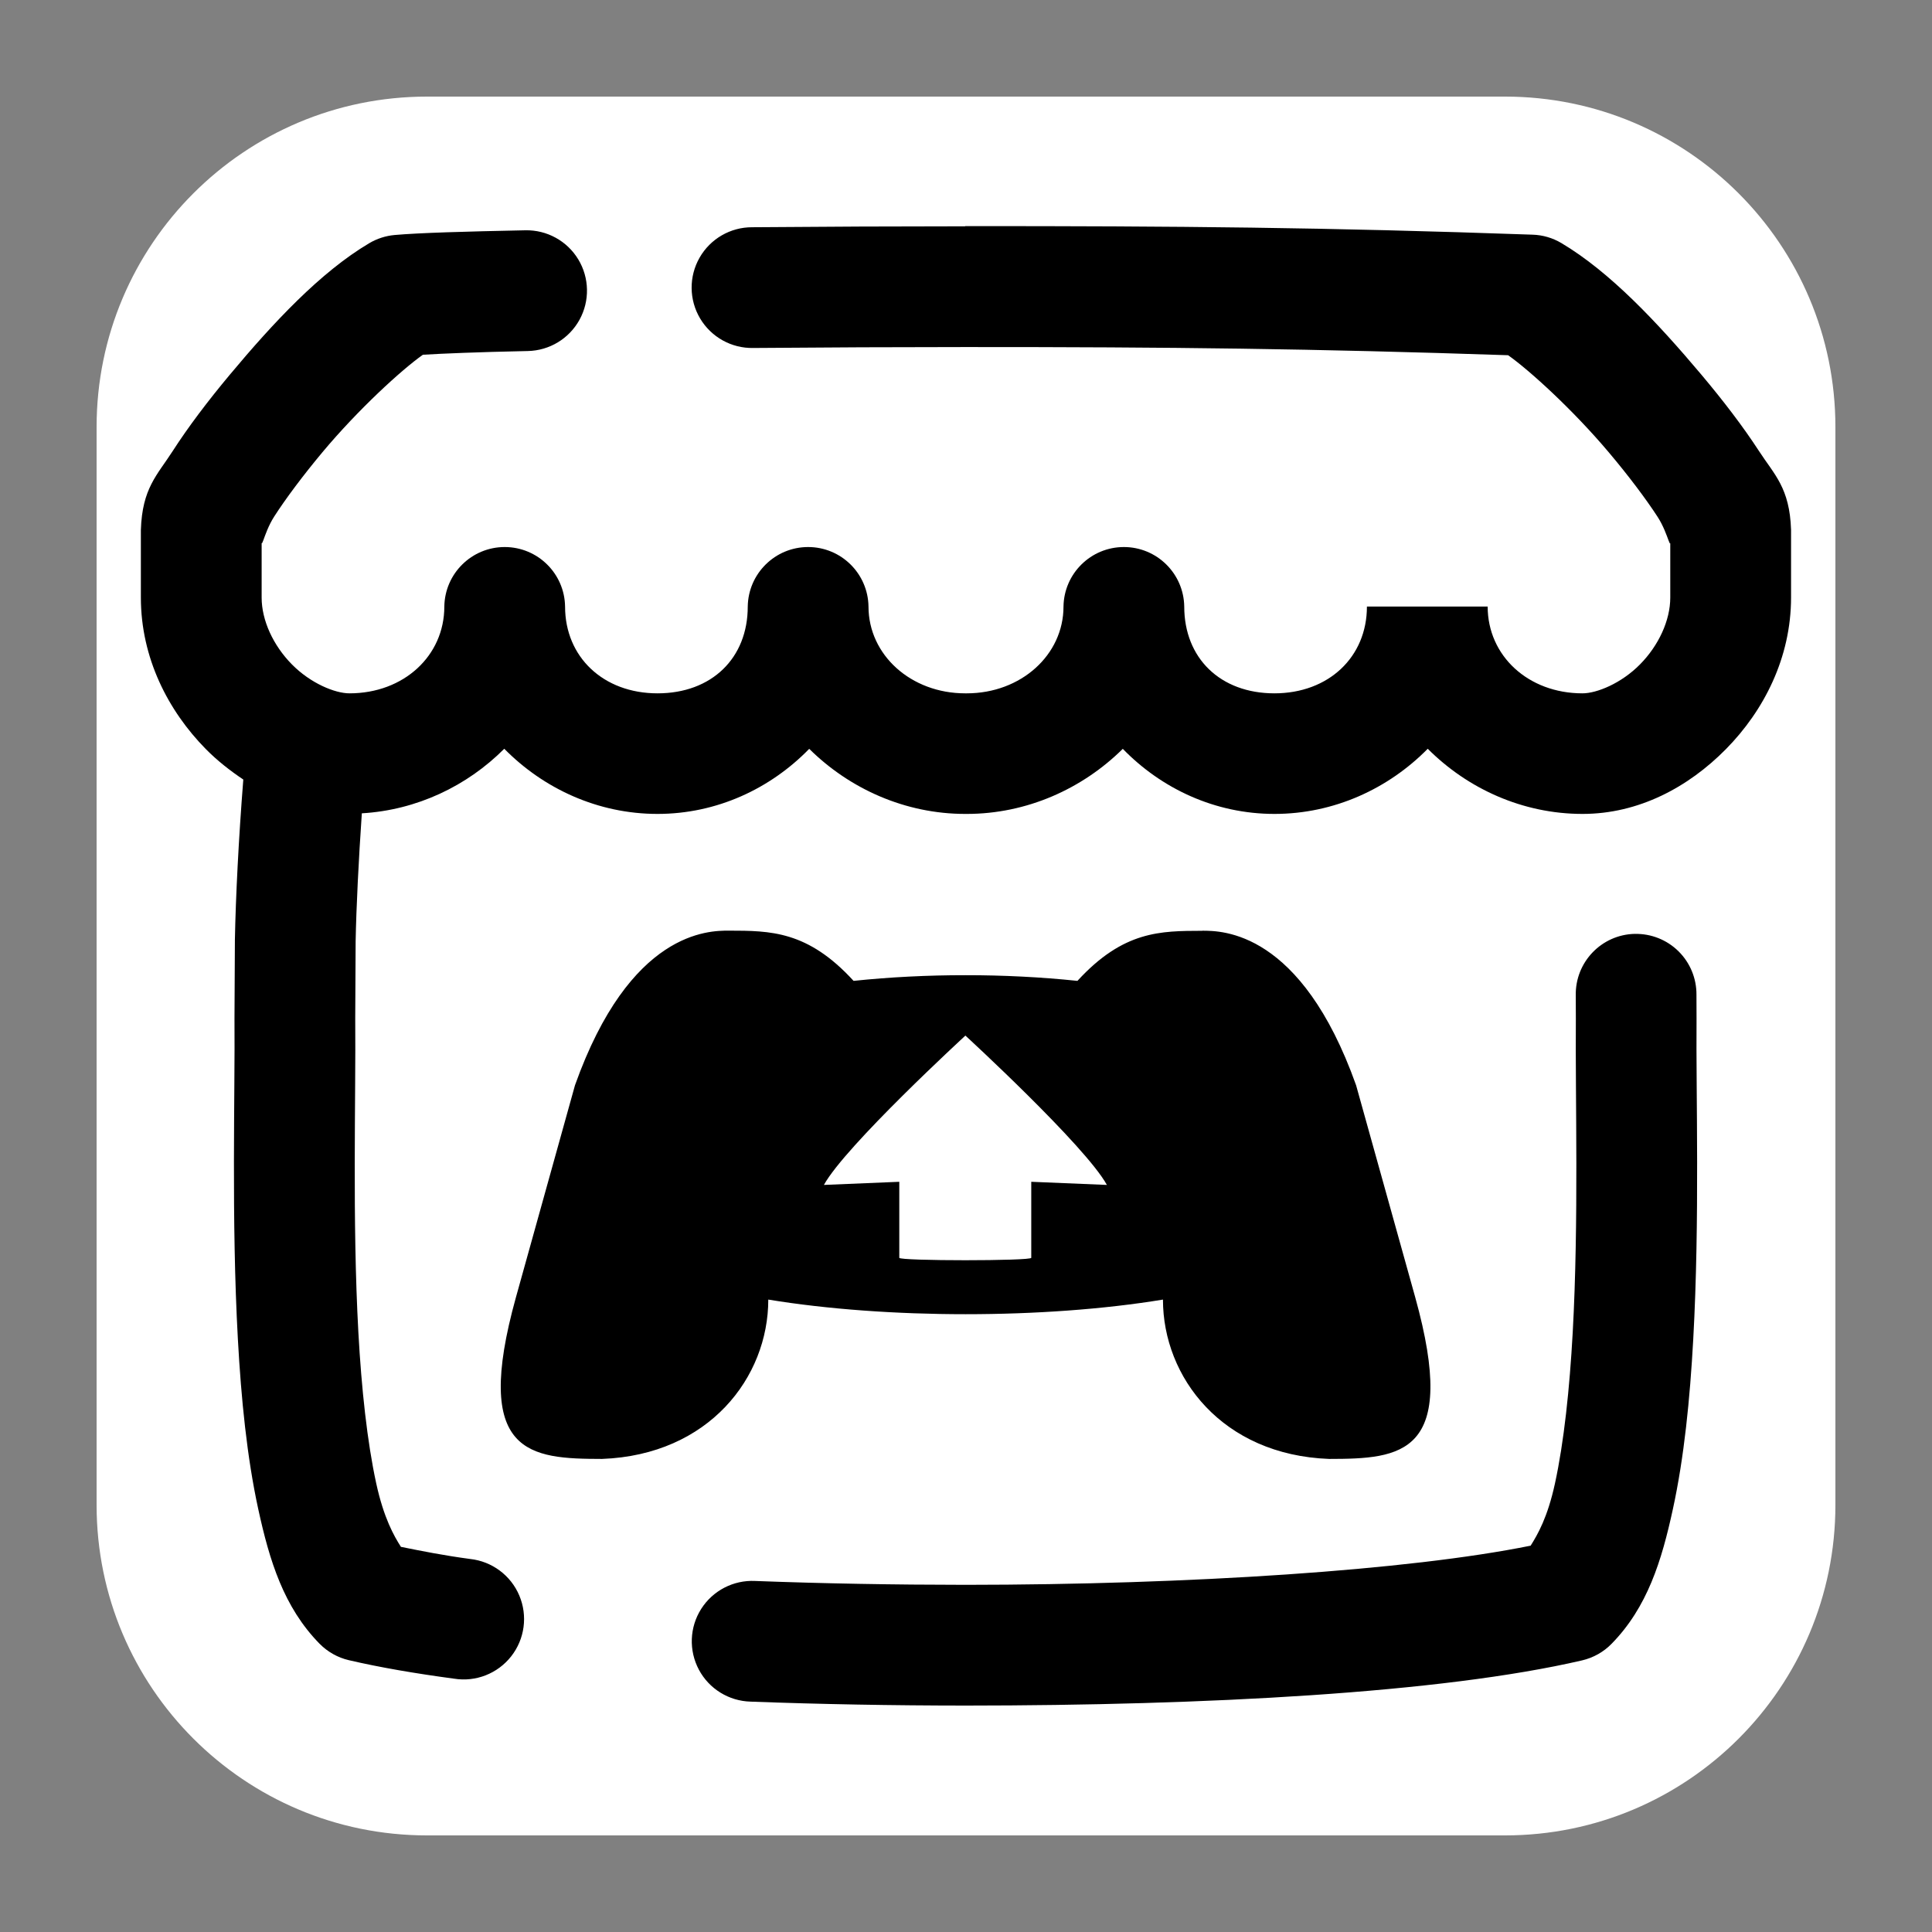 <svg xmlns="http://www.w3.org/2000/svg" xmlns:xlink="http://www.w3.org/1999/xlink" viewBox="0,0,256,256" width="48px" height="48px" fill-rule="nonzero"><rect x="0" y="0" width="256" height="256" fill="#808080" stroke="none"/><g fill="#ffffff" fill-rule="nonzero" stroke="none" stroke-width="1" stroke-linecap="butt" stroke-linejoin="miter" stroke-miterlimit="10" stroke-dasharray="" stroke-dashoffset="0" font-family="none" font-weight="none" font-size="none" text-anchor="none" style="mix-blend-mode: normal"><path d="M56.576,243.2c-24.177,0 -43.776,-19.599 -43.776,-43.776v-142.848c0,-24.177 19.599,-43.776 43.776,-43.776h142.848c24.177,0 43.776,19.599 43.776,43.776v142.848c0,24.177 -19.599,43.776 -43.776,43.776z" id="shape"></path></g><g fill="#000000" fill-rule="nonzero" stroke="none" stroke-width="1" stroke-linecap="butt" stroke-linejoin="miter" stroke-miterlimit="10" stroke-dasharray="" stroke-dashoffset="0" font-family="none" font-weight="none" font-size="none" text-anchor="none" style="mix-blend-mode: normal"><g transform="scale(5.333,5.333)"><path d="M23.98,5.623c-1.655,0 -3.495,0.008 -5.291,0.023c-0.54,-0.002 -1.039,0.287 -1.307,0.756c-0.268,0.469 -0.263,1.046 0.013,1.51c0.276,0.464 0.78,0.745 1.32,0.734c1.788,-0.015 3.62,-0.023 5.266,-0.023c5.126,-0.001 8.648,0.04 13.49,0.203c0.53,0.374 1.609,1.354 2.504,2.416c0.485,0.575 0.92,1.153 1.209,1.598c0.289,0.444 0.335,0.981 0.316,0.428v1.58c0,0.565 -0.287,1.189 -0.752,1.66c-0.465,0.471 -1.072,0.719 -1.43,0.719c-1.35,0 -2.355,-0.935 -2.355,-2.156h-3c0,1.252 -0.95,2.156 -2.299,2.156c-1.349,0 -2.24,-0.879 -2.24,-2.156c-0.012,-0.82 -0.68,-1.479 -1.5,-1.479c-0.82,0 -1.488,0.659 -1.5,1.479c0,1.2 -1.054,2.156 -2.404,2.156h-0.039c-1.35,0 -2.402,-0.957 -2.402,-2.156c-0.012,-0.82 -0.68,-1.479 -1.5,-1.479c-0.82,0 -1.488,0.659 -1.5,1.479c0,1.279 -0.892,2.156 -2.242,2.156c-1.35,0 -2.297,-0.906 -2.297,-2.156c-0.012,-0.82 -0.68,-1.479 -1.5,-1.479c-0.82,0 -1.488,0.659 -1.5,1.479c0,1.223 -1.007,2.156 -2.357,2.156c-0.358,0 -0.965,-0.247 -1.43,-0.719c-0.465,-0.471 -0.752,-1.095 -0.752,-1.66v-1.582c-0.017,0.547 0.027,0.012 0.312,-0.432c0.285,-0.444 0.717,-1.021 1.197,-1.596c0.891,-1.066 1.976,-2.057 2.498,-2.424c0.508,-0.03 1.327,-0.065 2.607,-0.092c0.536,-0.011 1.025,-0.307 1.284,-0.777c0.258,-0.47 0.246,-1.042 -0.031,-1.5c-0.278,-0.459 -0.779,-0.734 -1.315,-0.723c-1.517,0.031 -2.629,0.063 -3.246,0.117c-0.224,0.02 -0.441,0.09 -0.635,0.205c-1.21,0.718 -2.379,1.97 -3.465,3.27c-0.543,0.65 -1.034,1.299 -1.418,1.896c-0.384,0.597 -0.756,0.92 -0.789,1.959c-0,0.016 -0,0.033 0,0.049v1.629c0,1.5 0.677,2.814 1.615,3.766c0.282,0.286 0.598,0.533 0.93,0.756c-0.118,1.498 -0.188,2.915 -0.209,3.984c-0,0.01 -0,0.021 0,0.031v0.006c-0.004,0.643 -0.007,1.172 -0.01,1.904c-0,0.007 -0,0.013 0,0.02c0.016,1.847 -0.08,4.984 0.084,7.957c0.082,1.486 0.226,2.936 0.506,4.223c0.28,1.286 0.634,2.439 1.523,3.346c0.2,0.203 0.453,0.346 0.73,0.41c0.768,0.179 1.643,0.329 2.613,0.459c0.539,0.087 1.082,-0.126 1.419,-0.555c0.337,-0.429 0.414,-1.007 0.202,-1.51c-0.212,-0.503 -0.68,-0.85 -1.222,-0.909c-0.664,-0.089 -1.191,-0.195 -1.719,-0.301c-0.172,-0.268 -0.427,-0.715 -0.615,-1.58c-0.224,-1.03 -0.366,-2.353 -0.443,-3.748c-0.153,-2.783 -0.061,-5.825 -0.078,-7.801v-0.014c-0,-0.002 0,-0.004 0,-0.006c0.003,-0.724 0.006,-1.25 0.01,-1.887c0,-0.004 -0,-0.007 0,-0.01c0.017,-0.868 0.073,-1.994 0.154,-3.18c1.367,-0.08 2.617,-0.679 3.539,-1.604c0.975,0.99 2.324,1.619 3.807,1.619c1.477,0 2.809,-0.63 3.77,-1.617c1.004,0.994 2.385,1.617 3.875,1.617h0.039c1.491,0 2.873,-0.623 3.877,-1.617c0.96,0.988 2.291,1.617 3.768,1.617c1.483,0 2.833,-0.628 3.809,-1.619c0.991,0.993 2.358,1.619 3.846,1.619c1.393,0 2.628,-0.661 3.566,-1.613c0.938,-0.952 1.615,-2.266 1.615,-3.766v-1.629c0,-0.017 0,-0.034 0,-0.051c-0.035,-1.045 -0.413,-1.366 -0.801,-1.963c-0.388,-0.597 -0.883,-1.245 -1.43,-1.895c-1.094,-1.299 -2.27,-2.55 -3.475,-3.266c-0.217,-0.129 -0.463,-0.201 -0.715,-0.209c-5.169,-0.182 -8.771,-0.214 -14.1,-0.213zM18.104,23.123c-0.49,0 -2.45,0.003 -3.818,3.842l-1.467,5.268c-1.088,3.917 0.347,4.013 2.139,4.016c2.658,-0.099 4.131,-2.029 4.131,-3.959c1.47,0.241 3.186,0.363 4.902,0.363c1.716,0 3.433,-0.121 4.904,-0.363c0,1.929 1.471,3.861 4.129,3.959c1.791,-0.002 3.228,-0.097 2.139,-4.016l-1.469,-5.268c-1.367,-3.839 -3.329,-3.84 -3.82,-3.84v0.002h-0.002c-1.038,0.003 -1.959,-0.002 -3.102,1.244c-0.9,-0.094 -1.84,-0.142 -2.781,-0.141c-0.941,-0.001 -1.881,0.047 -2.781,0.141c-1.141,-1.247 -2.066,-1.246 -3.104,-1.248zM40.621,23.203c-0.828,0.017 -1.485,0.702 -1.469,1.529c0.001,0.182 0.001,0.372 0.002,0.58c-0.016,1.975 0.075,5.014 -0.078,7.797c-0.077,1.395 -0.217,2.72 -0.441,3.75c-0.184,0.846 -0.43,1.267 -0.604,1.545c-3.028,0.614 -8.479,0.971 -14.041,0.973c-1.771,-0.001 -3.539,-0.032 -5.229,-0.096c-0.539,-0.026 -1.051,0.24 -1.34,0.696c-0.289,0.456 -0.31,1.032 -0.056,1.509c0.254,0.476 0.745,0.779 1.285,0.793c1.73,0.065 3.533,0.097 5.338,0.098c0.001,0 0.001,0 0.002,0c0.001,0 0.001,0 0.002,0c5.958,-0.002 11.824,-0.31 15.318,-1.123c0.278,-0.065 0.533,-0.208 0.732,-0.412c0.889,-0.907 1.244,-2.06 1.523,-3.346c0.28,-1.286 0.424,-2.734 0.506,-4.221c0.164,-2.973 0.066,-6.11 0.082,-7.957c0,-0.007 0,-0.014 0,-0.021c-0.001,-0.208 -0.001,-0.4 -0.002,-0.582c0.003,-0.405 -0.158,-0.795 -0.446,-1.079c-0.288,-0.285 -0.68,-0.441 -1.085,-0.432zM23.986,25.73c0,0 2.981,2.738 3.516,3.711l-1.879,-0.078v1.889c0,0.08 -3.279,0.08 -3.279,0v-1.889l-1.873,0.078c0.535,-0.973 3.514,-3.708 3.516,-3.711z"></path></g></g></svg>